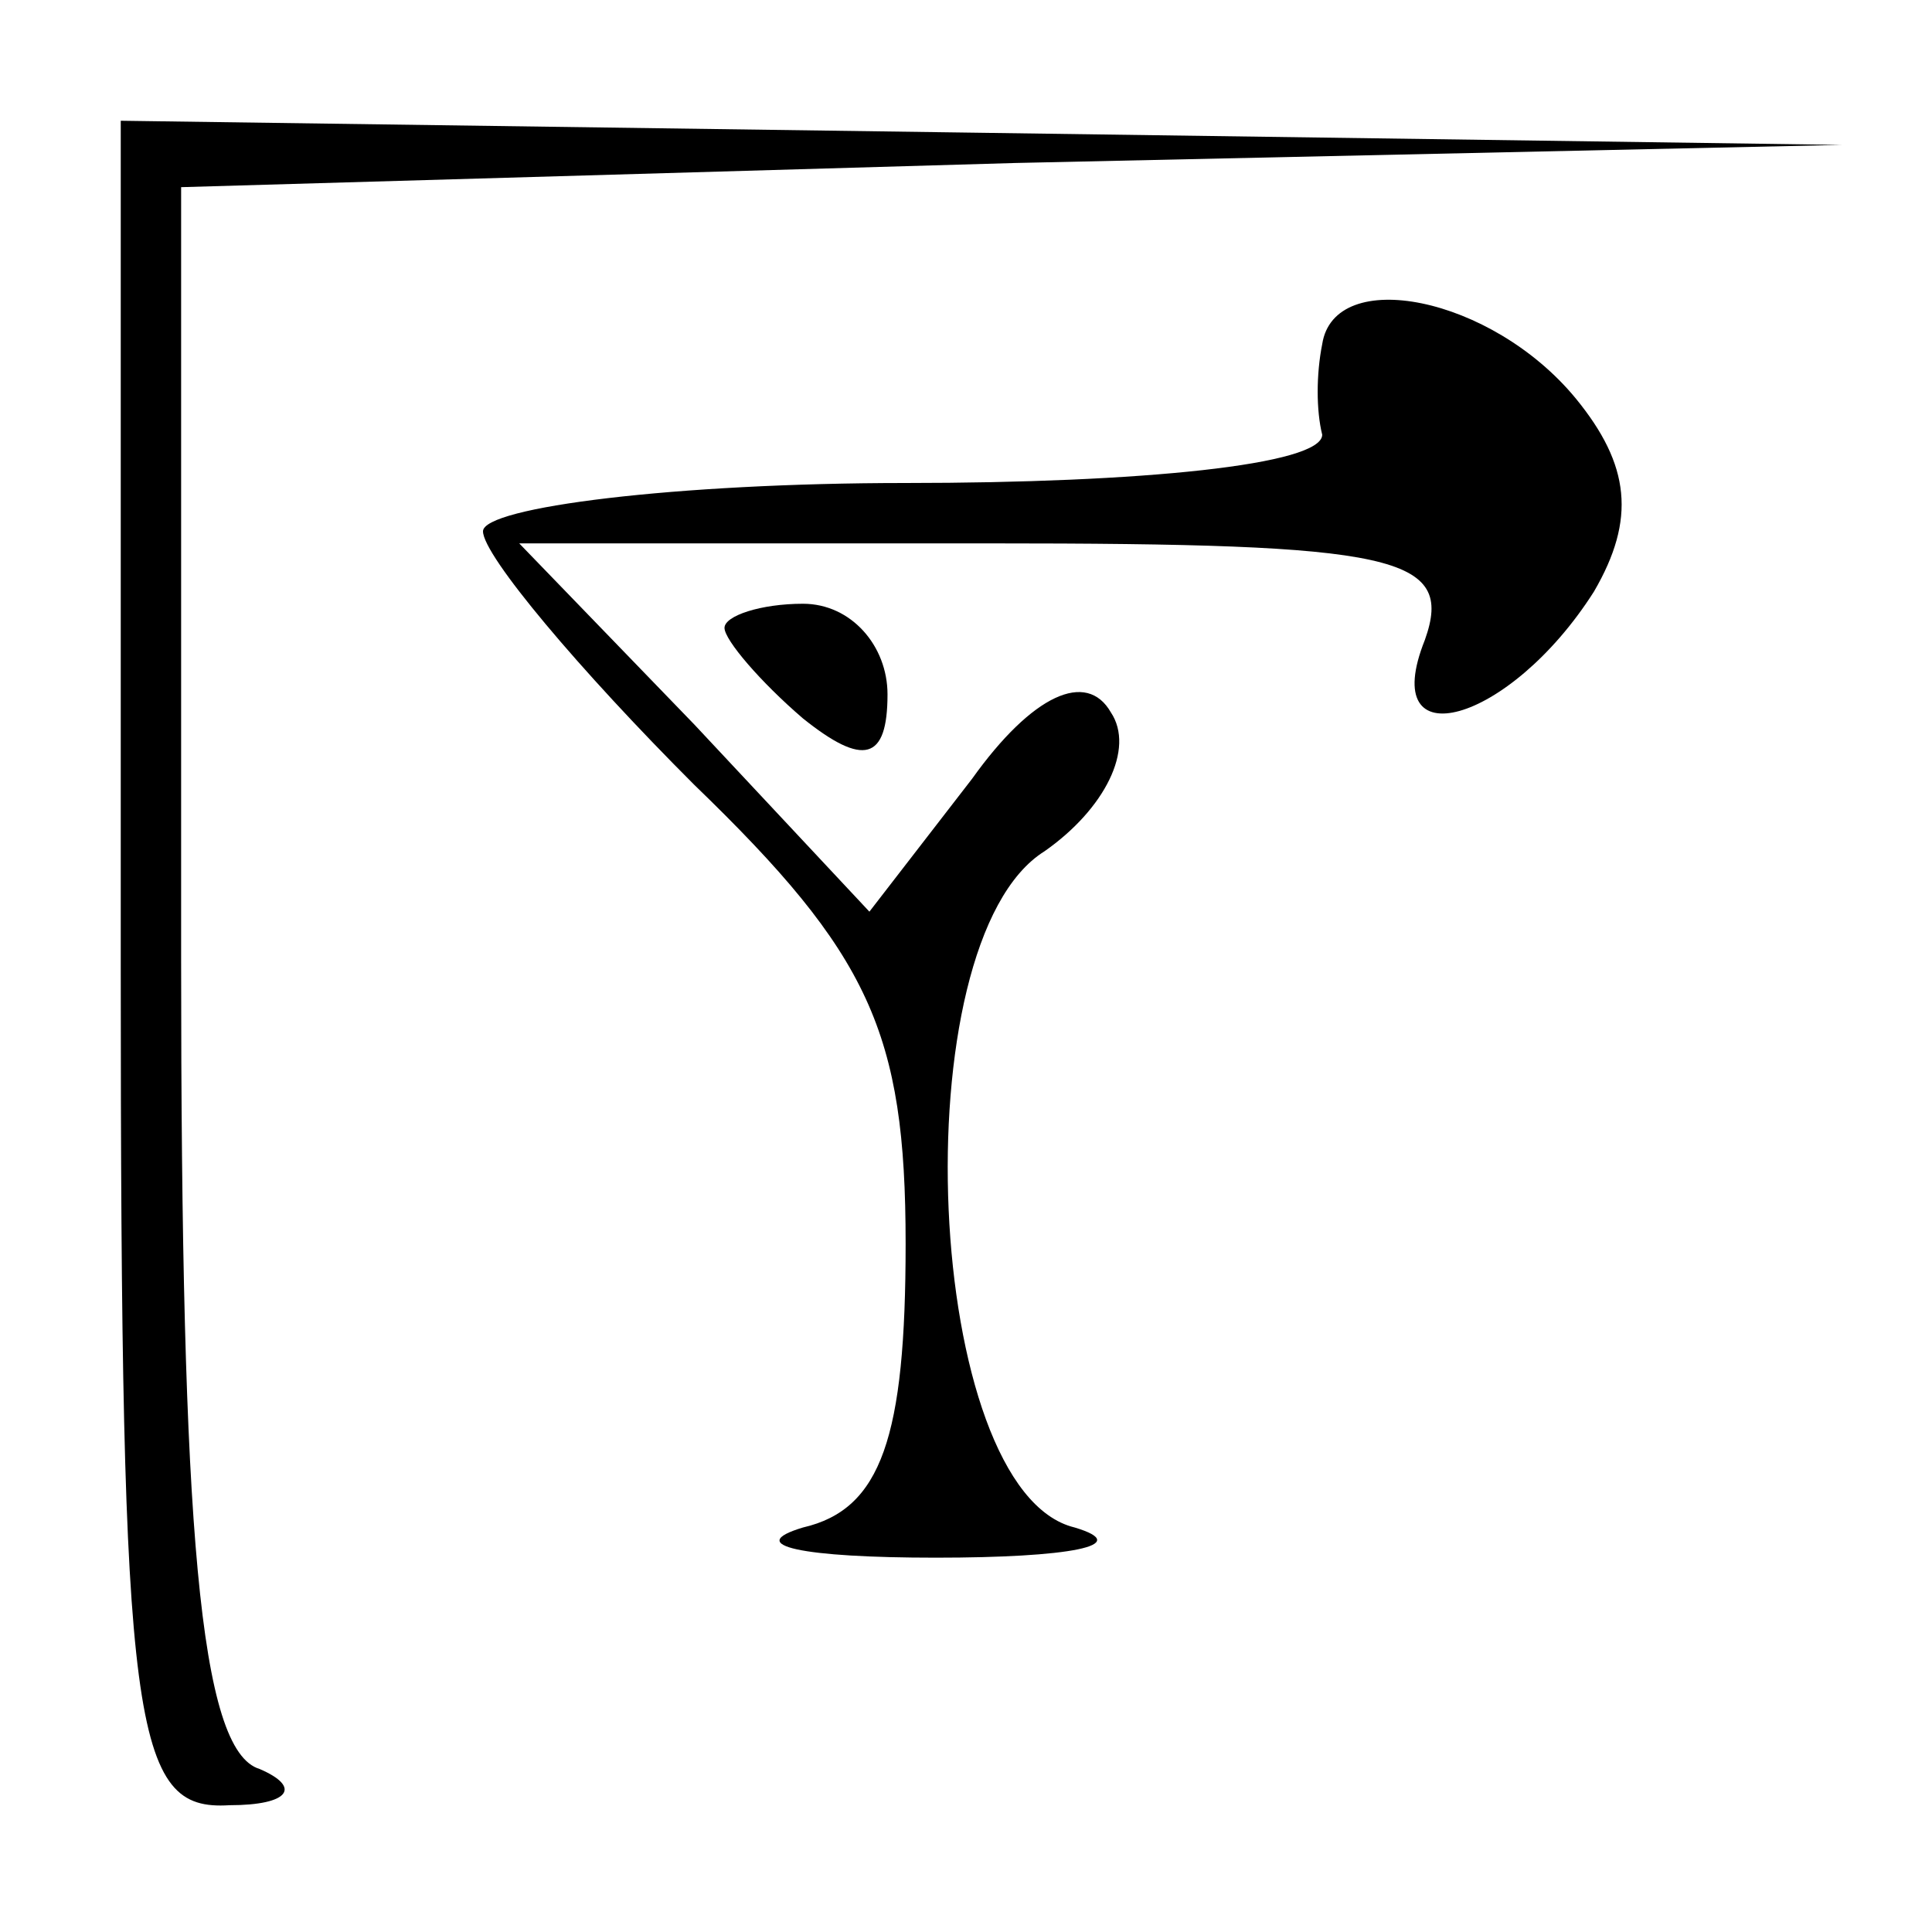 <?xml version="1.0" standalone="no"?>
<!DOCTYPE svg PUBLIC "-//W3C//DTD SVG 20010904//EN"
 "http://www.w3.org/TR/2001/REC-SVG-20010904/DTD/svg10.dtd">
<svg version="1.0" xmlns="http://www.w3.org/2000/svg"
 width="32pt" height="32pt" viewBox="0 0 32 32"
 preserveAspectRatio="xMidYMid meet">
<g transform="translate(0,32) scale(0.1,-0.1)"
fill="#000000" stroke="none">
<path fill="#000000" stroke="none" d="M20 160 c0 -127 2 -140 18 -139 10 0
12 3 5 6 -10 3 -13 40 -13 134 l0 128 138 4 137 3 -142 2 -143 2 0 -140z"/>
<path fill="#000000" stroke="none" d="M219 263 c-1 -5 -1 -11 0 -15 0 -5 -30
-8 -69 -8 -38 0 -70 -4 -70 -8 0 -4 16 -23 35 -42 29 -28 35 -41 35 -76 0 -32
-4 -44 -17 -47 -10 -3 0 -5 22 -5 22 0 33 2 23 5 -25 6 -29 97 -5 112 10 7 15
17 11 23 -4 7 -13 3 -23 -11 l-17 -22 -29 31 -29 30 78 0 c67 0 77 -2 72 -16
-8 -20 14 -14 28 8 7 12 6 21 -3 32 -14 17 -40 22 -42 9z"/>
<path fill="#000000" stroke="none" d="M120 216 c0 -2 6 -9 13 -15 10 -8 14
-7 14 4 0 8 -6 15 -14 15 -7 0 -13 -2 -13 -4z"/>
</g>
</svg>
